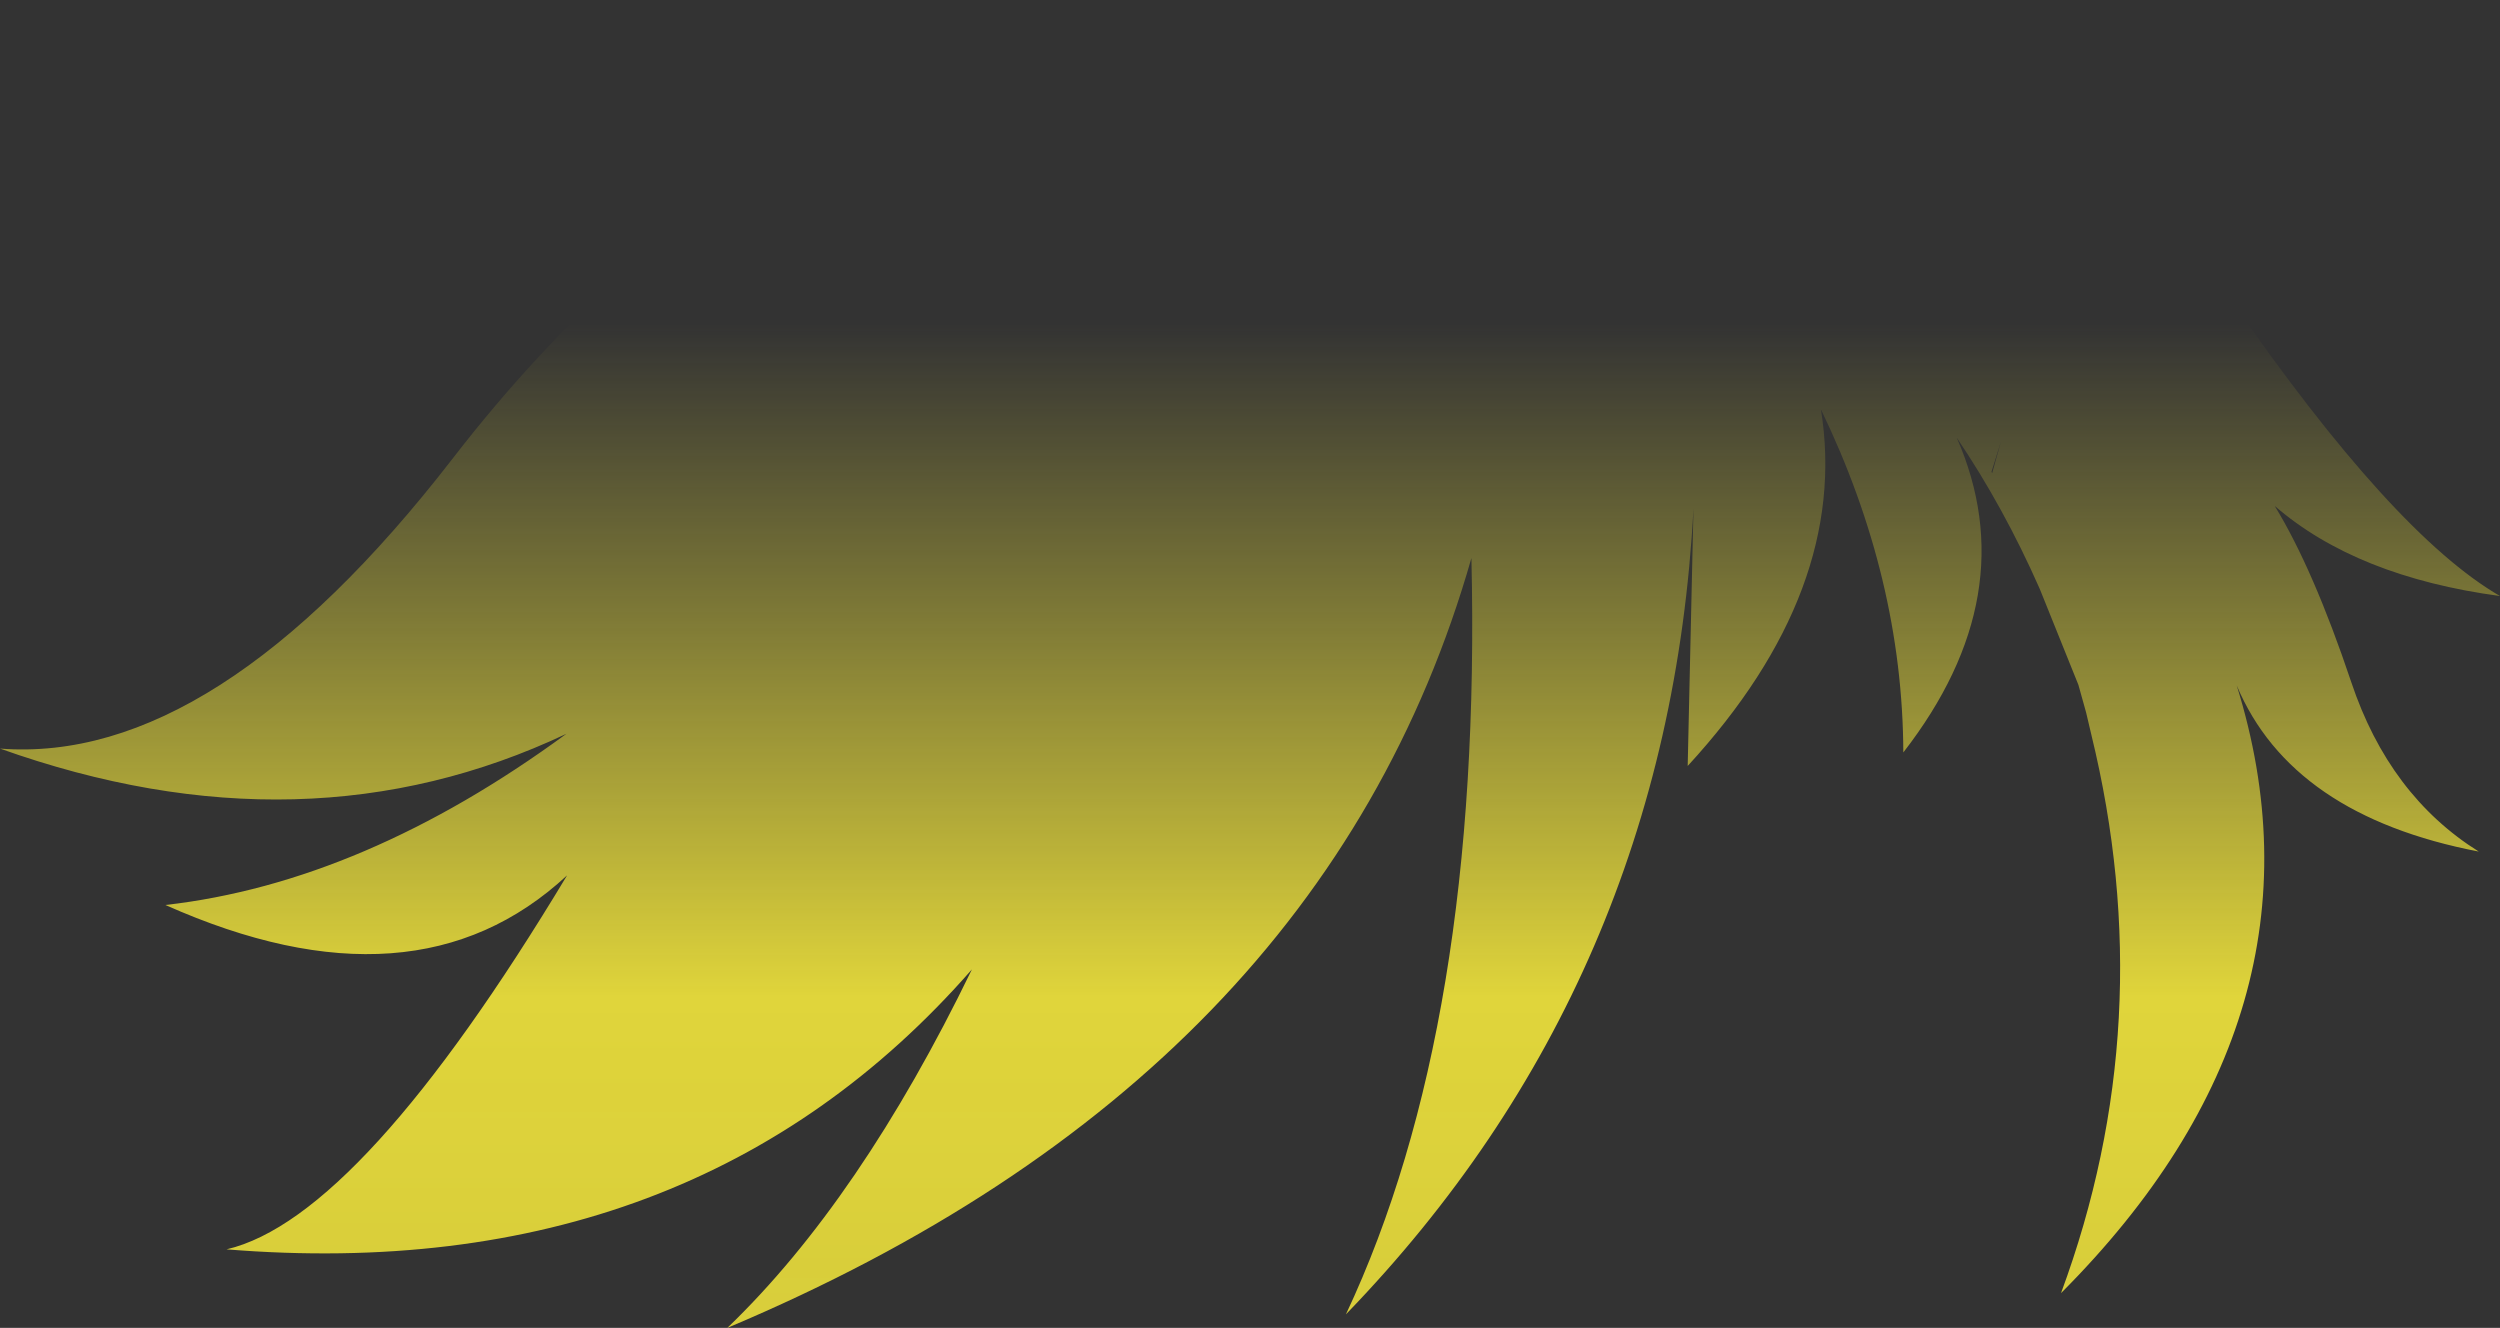 <?xml version="1.0" encoding="UTF-8" standalone="no"?>
<svg xmlns:xlink="http://www.w3.org/1999/xlink" height="103.15px" width="194.2px" xmlns="http://www.w3.org/2000/svg">
  <rect width="100%" height="100%" fill="#333333" stroke="none"/>
  <g transform="matrix(1.0, 0.0, 0.0, 1.0, 97.1, 51.55)">
    <path d="M29.2 -44.45 Q30.75 -46.95 33.25 -48.25 36.3 -49.8 40.6 -49.9 63.65 -46.4 76.25 -28.2 88.8 -10.05 97.1 -5.25 85.95 -6.75 79.6 -12.25 82.6 -7.35 85.55 1.45 88.5 10.25 95.45 14.6 80.9 11.8 76.65 1.7 84.6 27.25 63.0 48.9 70.8 27.8 65.35 5.5 L64.95 3.8 64.35 1.65 61.35 -5.8 Q58.55 -12.15 54.9 -17.55 60.25 -5.35 50.75 6.9 50.7 -6.6 44.35 -19.75 46.6 -5.75 34.0 7.95 L34.45 -12.05 Q32.5 24.65 7.45 50.55 18.05 28.0 17.2 -8.2 5.7 32.1 -40.6 51.6 -30.3 41.7 -21.6 23.75 -43.2 48.45 -79.5 45.5 -69.05 43.05 -53.05 16.45 -64.85 27.4 -84.25 18.75 -68.85 17.0 -53.1 5.45 -73.4 15.05 -97.1 6.6 -80.4 7.9 -62.0 -15.85 -35.65 -50.0 3.05 -51.25 14.7 -52.6 26.35 -48.2 27.95 -46.5 29.2 -44.45 M57.6 -14.9 L57.65 -14.8 58.35 -17.3 57.6 -14.9" fill="url(#gradient0)" fill-rule="evenodd" stroke="none"/>
  </g>
  <defs>
    <linearGradient gradientTransform="matrix(0.0, 0.084, -0.118, 0.0, 0.0, 42.4)" gradientUnits="userSpaceOnUse" id="gradient0" spreadMethod="pad" x1="-819.2" x2="819.2">
      <stop offset="0.0" stop-color="#fff23c" stop-opacity="0.0"/>
      <stop offset="0.38" stop-color="#fff23c" stop-opacity="0.847"/>
      <stop offset="0.604" stop-color="#fff23c" stop-opacity="0.8"/>
      <stop offset="1.0" stop-color="#fff23c" stop-opacity="0.0"/>
    </linearGradient>
  </defs>
</svg>
